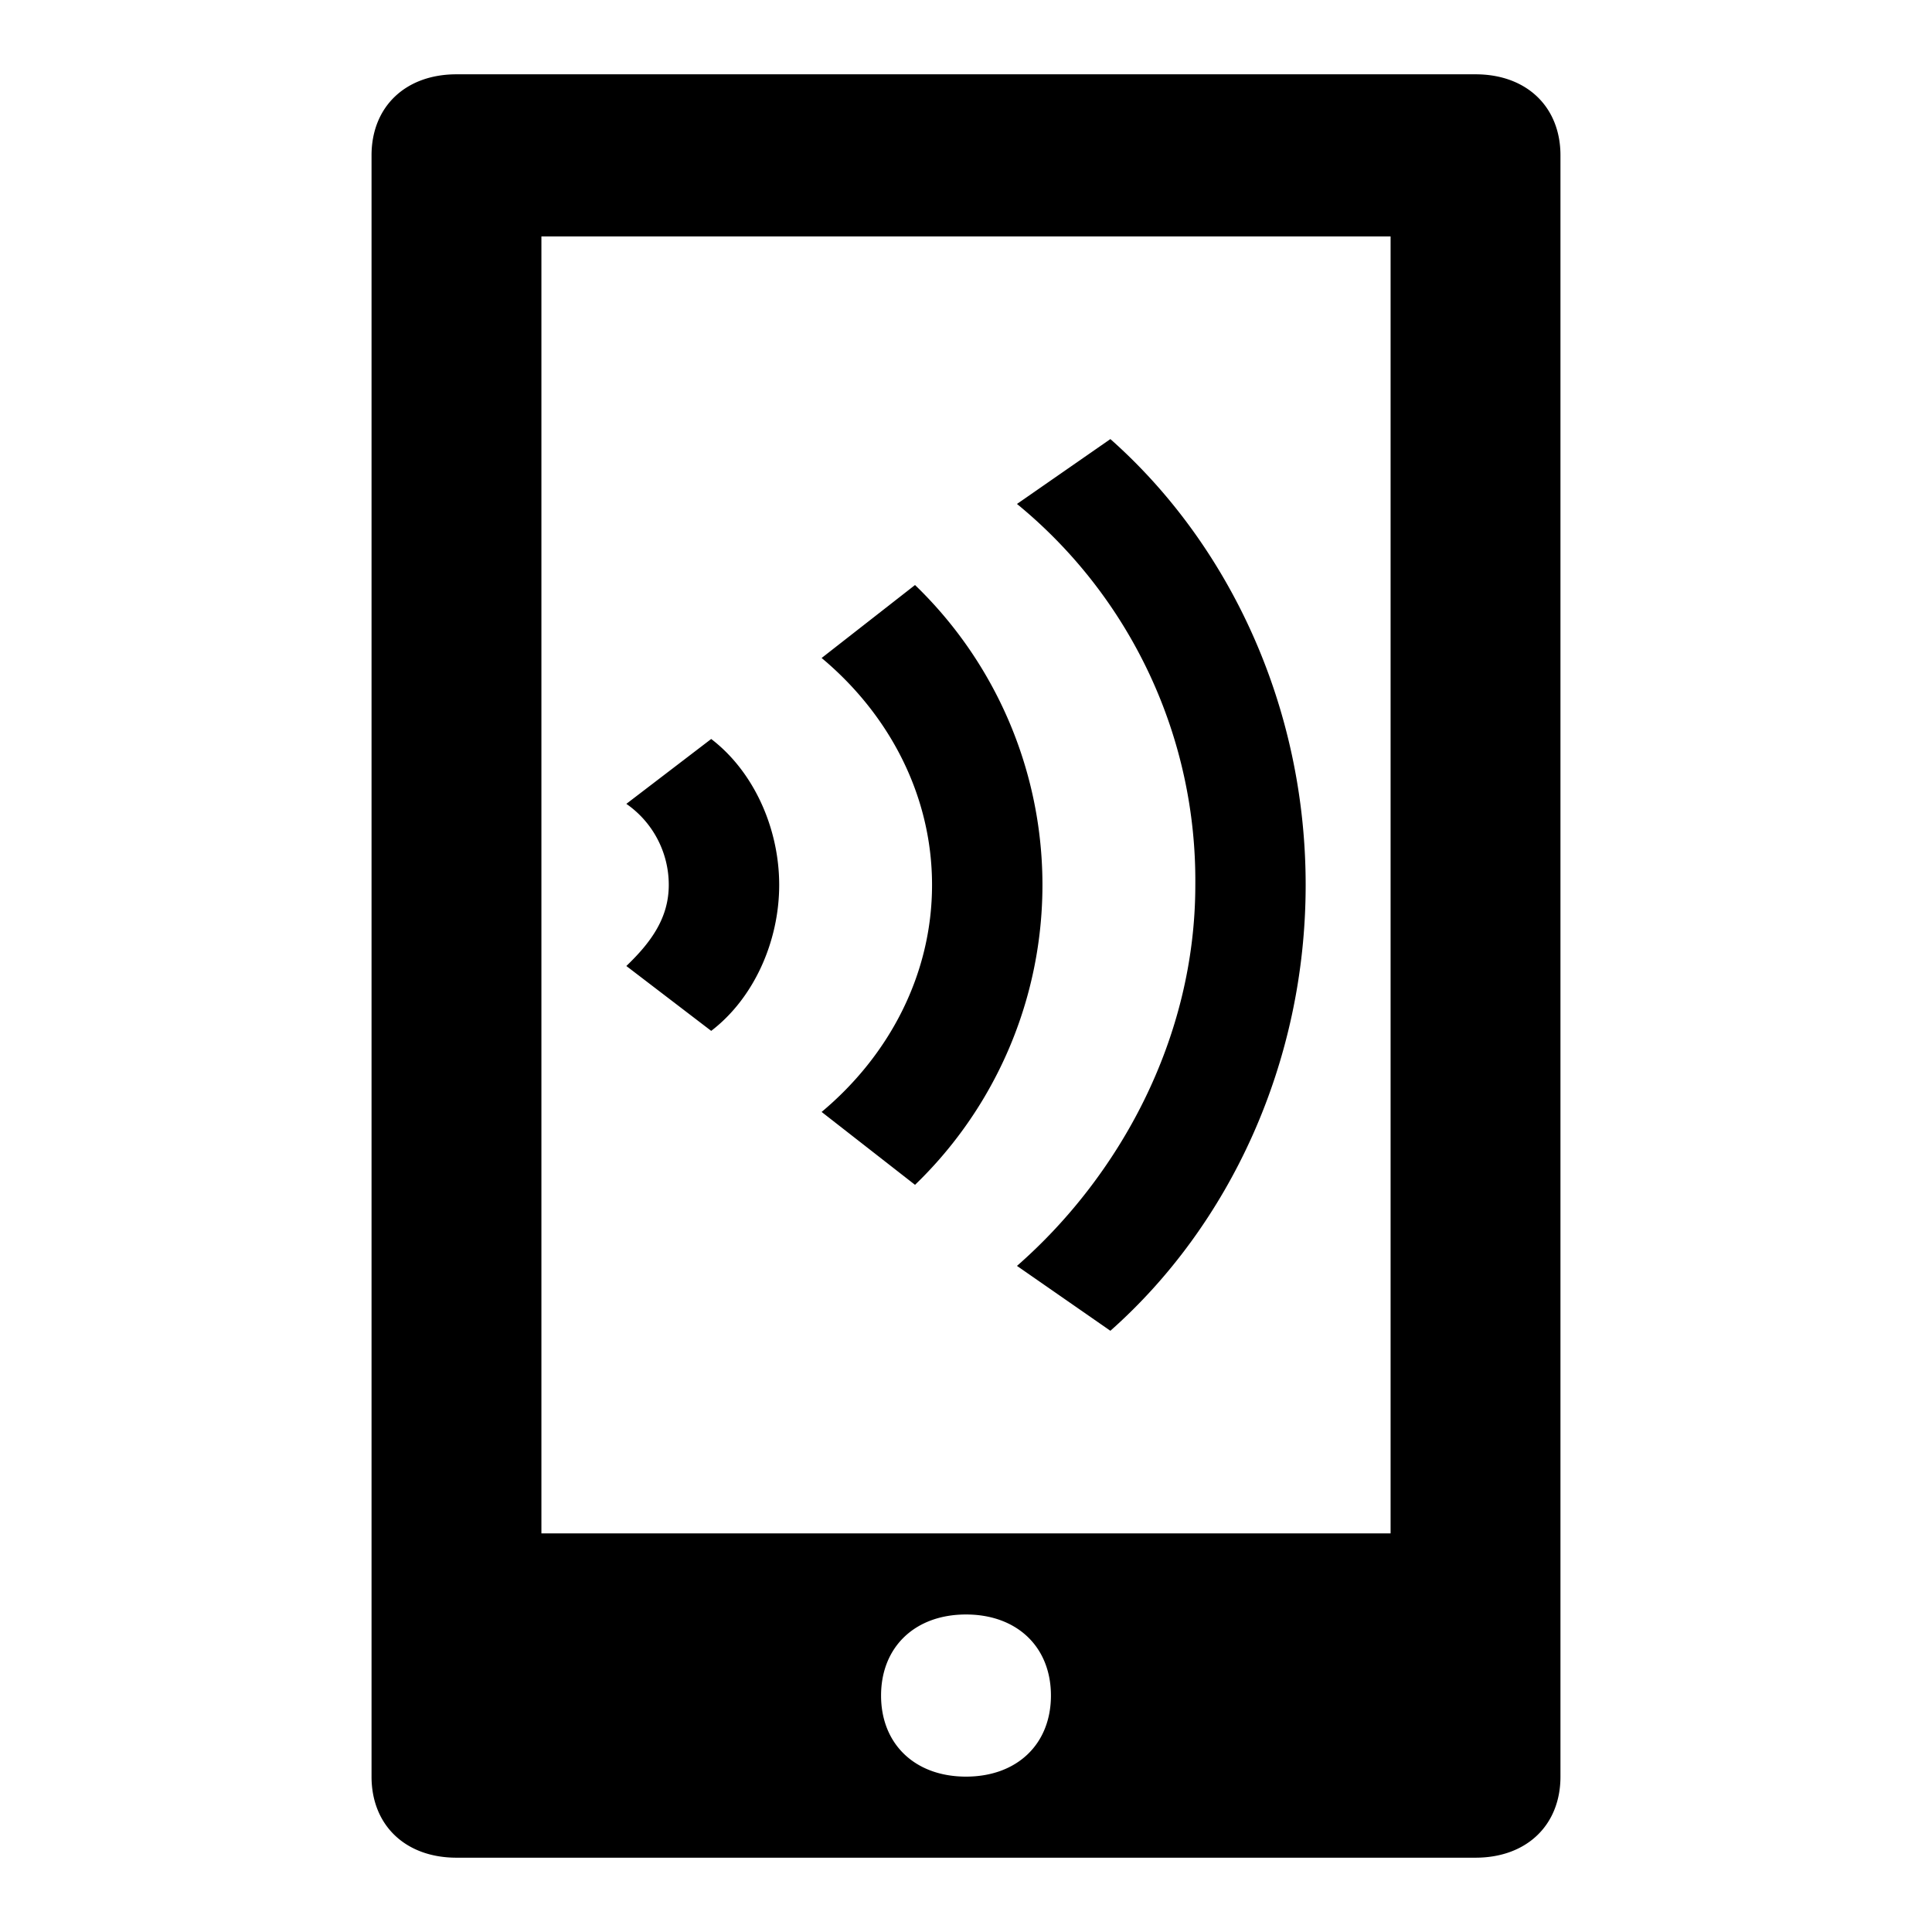 <svg id="e2447239-4f1a-44b0-b312-7fe715da858f" data-name="Blue" xmlns="http://www.w3.org/2000/svg" viewBox="0 0 260 260"><path d="M61.43,10H198.57C205.43,10,210,14.36,210,20.91V239.09c0,6.55-4.57,10.91-11.43,10.91H61.43C54.57,250,50,245.64,50,239.09V20.91C50,14.36,54.57,10,61.43,10ZM72.86,31.82V206.36H187.14V31.82ZM130,239.09c6.86,0,11.43-4.36,11.43-10.91s-4.57-10.91-11.43-10.91-11.43,4.37-11.43,10.91S123.14,239.09,130,239.09Zm6.86-68.73c13.71-12,24-30.54,24-51.27a65.47,65.47,0,0,0-24-51.27l12.57-8.73c16,14.18,26.28,36,26.28,60s-10.28,45.82-26.28,60Zm-13.72-10.91-12.57-9.81c9.14-7.64,14.86-18.55,14.86-30.55s-5.72-22.91-14.86-30.54l12.57-9.82a56.07,56.07,0,0,1,0,80.72ZM95.71,138.73,84.29,130c3.42-3.27,5.71-6.55,5.71-10.91a13.26,13.26,0,0,0-5.71-10.91l11.42-8.73c5.72,4.37,9.15,12,9.15,19.64S101.43,134.36,95.71,138.73Z"/></svg>